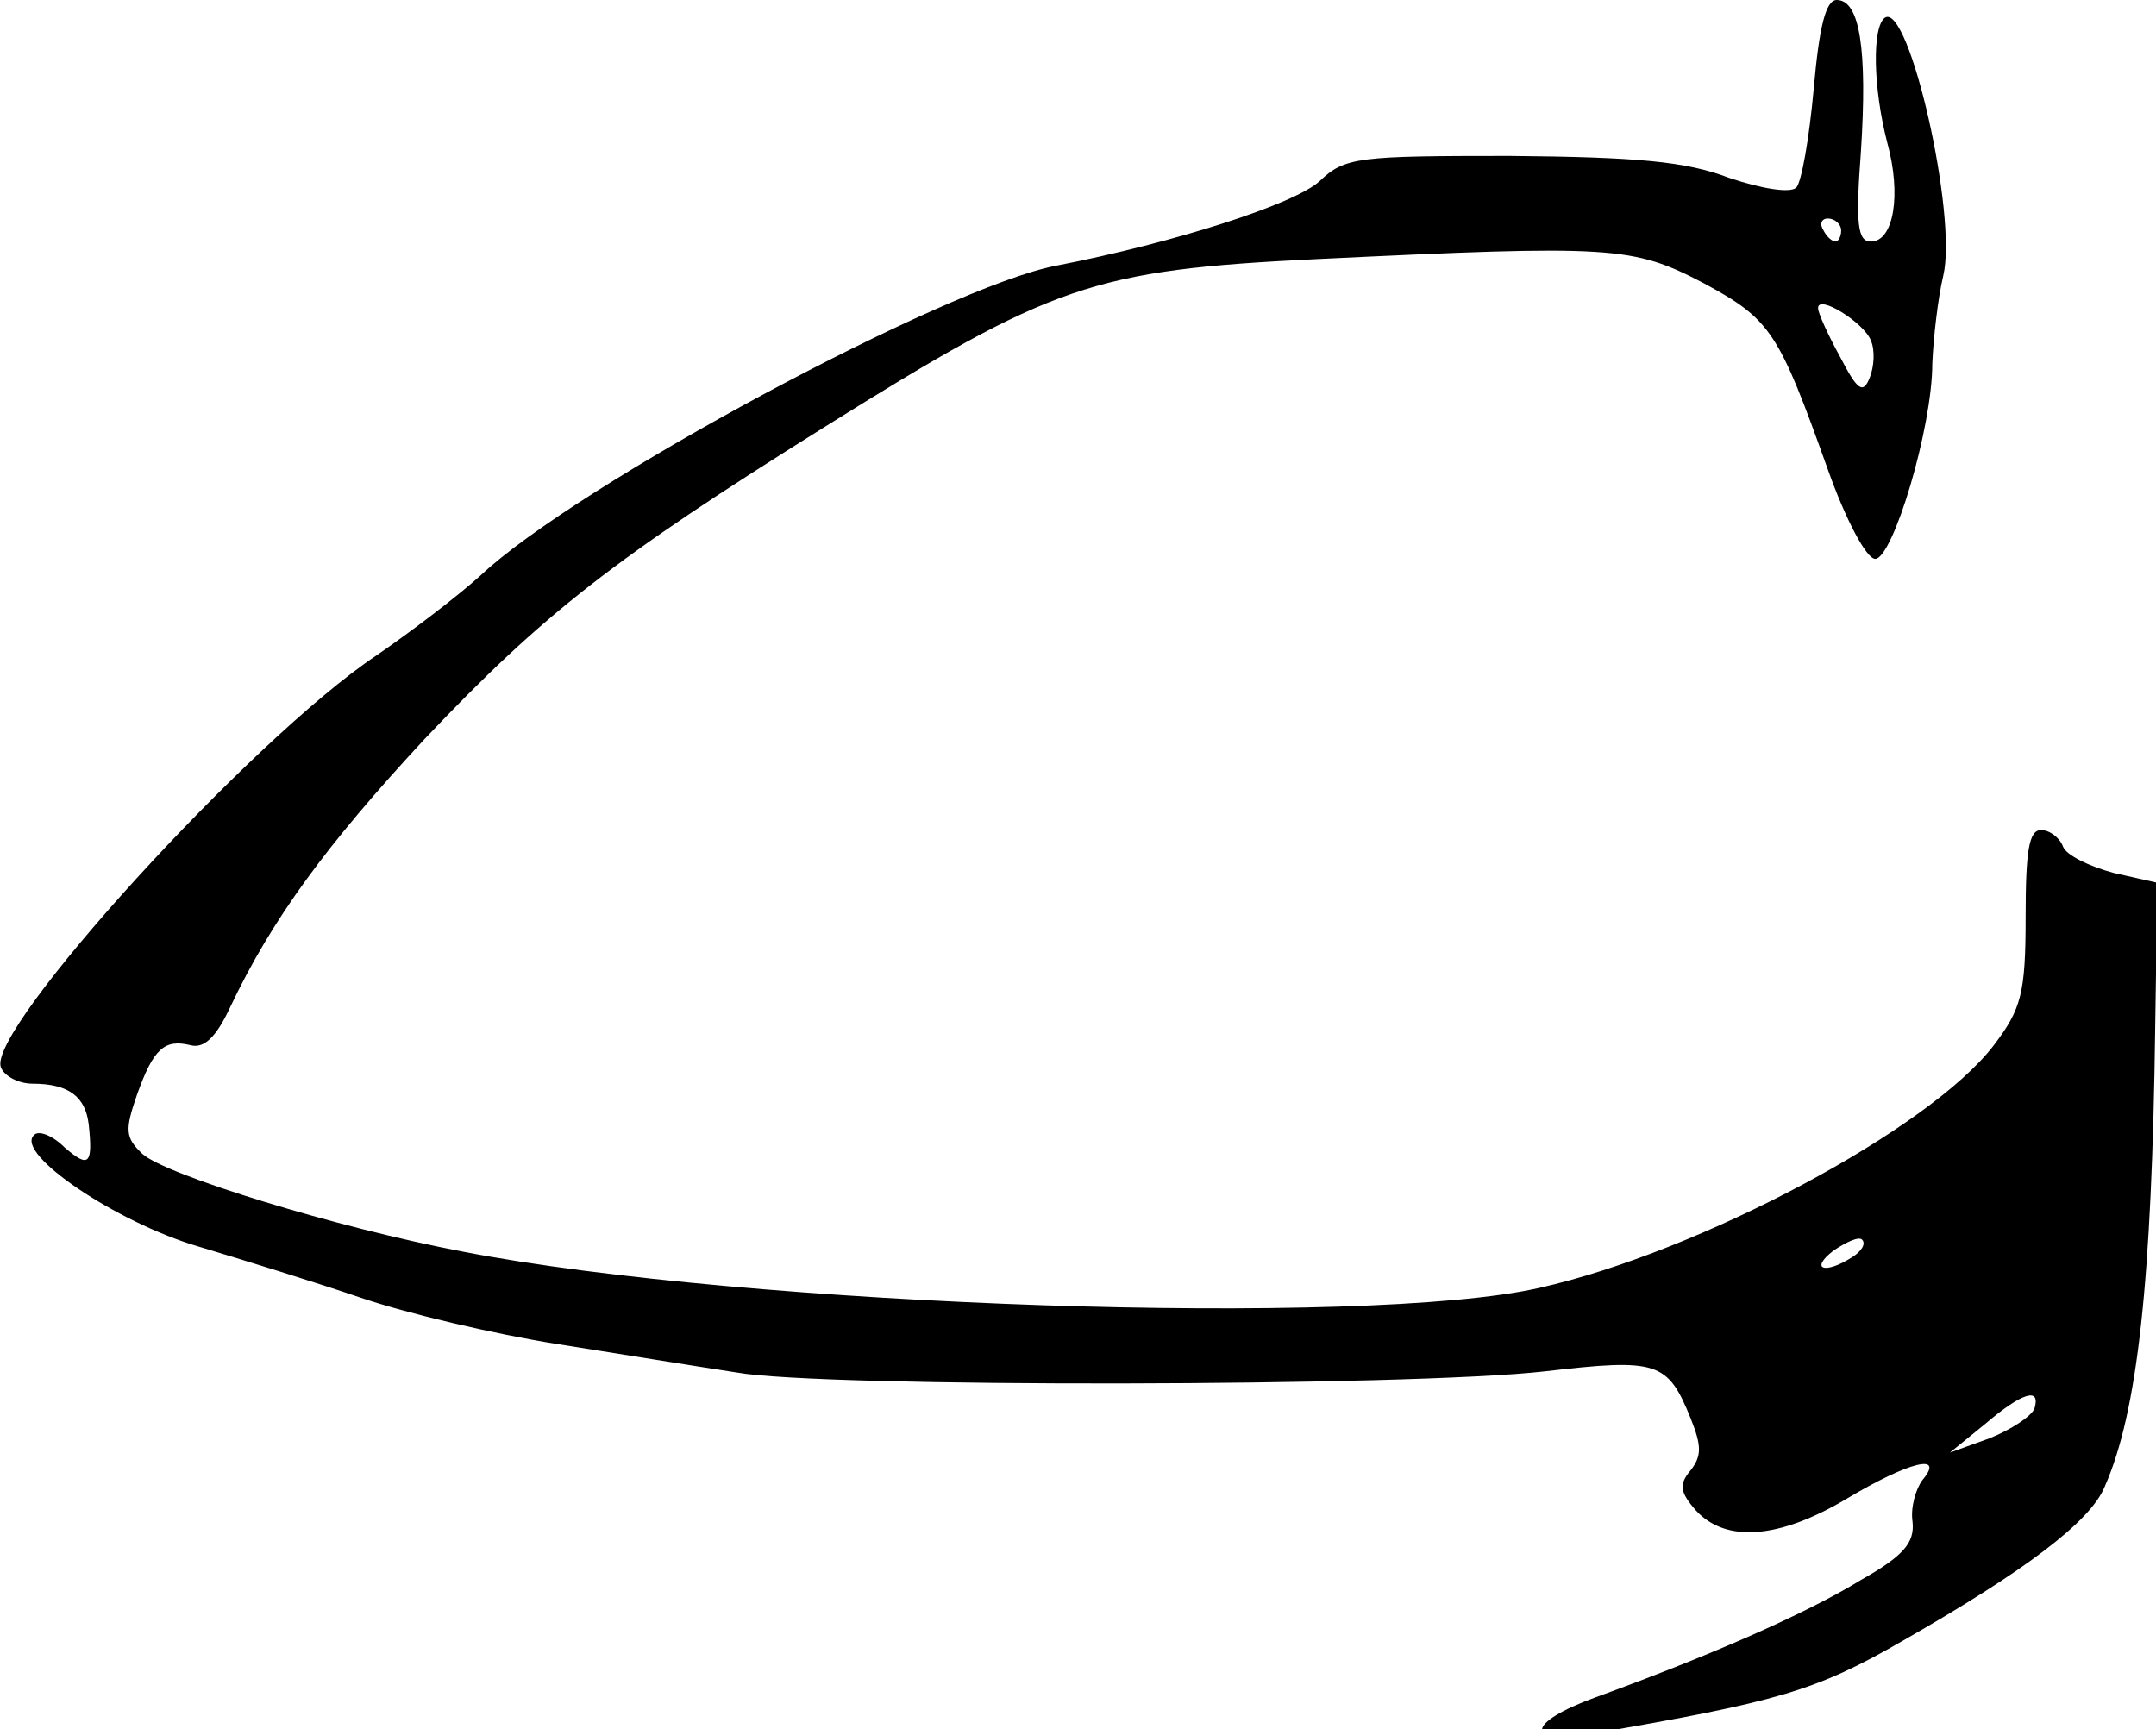 <?xml version="1.0" encoding="utf-8"?>
<svg xmlns="http://www.w3.org/2000/svg" version="1" viewBox="0 0 187 150">
	<title>
    A drawing of a pike mouth.
  </title>
	<path d="M157.312 7.714c-.38 4.19-1.047 8.096-1.523 8.572-.572.476-2.953.095-5.81-.857-3.714-1.429-8-1.81-19.047-1.905-13.143 0-14.286.095-16.477 2.19-2.19 2-12.571 5.334-22.857 7.334-9.524 1.81-41.619 19.047-49.904 26.857-2 1.81-6 4.857-9.048 6.952C21.789 64.095-1.164 89.333.075 92.572.36 93.333 1.598 94 2.836 94c3.143 0 4.572 1.143 4.858 3.524.38 3.524 0 3.81-2.096 2C4.551 98.476 3.313 98 2.932 98.476c-1.62 1.62 7.142 7.524 14.19 9.62 3.81 1.142 10.286 3.142 14.19 4.475 3.905 1.334 11.524 3.143 16.953 4 5.428.858 12.476 2 15.619 2.477 7.333 1.333 58.38 1.238 70.095-.096 9.81-1.142 10.667-.857 12.667 4.096.952 2.38.952 3.238 0 4.476-1.048 1.238-.953 1.905.476 3.524 2.571 2.762 7.143 2.476 13.048-1.048 5.428-3.238 8.571-4 6.571-1.619-.571.762-1.048 2.38-.857 3.619.19 1.81-.762 2.952-4.476 5.048-4.953 3.047-13.62 6.762-23.048 10.19-6 2.19-6.19 4.095-.286 3.143 16.096-2.762 19.429-3.714 26.857-8 10.667-6.095 16.381-10.381 17.62-13.429 2.857-6.476 4.095-17.81 4.38-39.904l.19-12.476-3.809-.858c-2.095-.571-4.095-1.523-4.38-2.285-.286-.762-1.143-1.429-1.905-1.429-1.048 0-1.334 1.81-1.334 7.524 0 6.667-.38 8-2.762 11.143-5.523 7.238-25.428 17.904-39.428 21.047-15.048 3.429-68.762 1.62-93.333-3.143-11.048-2.095-25.81-6.666-27.81-8.476-1.524-1.428-1.524-2.095-.476-5.143 1.429-4 2.381-4.857 4.667-4.285 1.143.285 2.19-.667 3.428-3.334 3.62-7.619 8.286-14 16.857-23.238 10.286-10.857 16.381-15.619 34.667-27.047 19.81-12.381 23.238-13.62 42.667-14.572 25.714-1.238 27.428-1.143 33.619 2.096 5.81 3.142 6.476 4.19 10.762 16.19 1.523 4.286 3.333 7.714 4.095 7.714 1.524 0 4.952-11.333 4.952-16.952.095-2.19.476-5.62.953-7.62 1.238-5.237-2.953-23.618-5.048-22.38-1.143.762-1.048 6.095.19 10.857 1.238 4.476.572 8.572-1.428 8.572-1.143 0-1.334-1.524-.857-7.81C161.979 4.286 161.312 0 159.312 0c-.952 0-1.523 2.286-2 7.714zM159.693 20c0 .572-.285.953-.476.953-.286 0-.762-.381-1.047-.953-.381-.571-.19-1.047.38-1.047.572 0 1.143.476 1.143 1.047zm2.572 9.524c.38.857.286 2.286-.095 3.238-.572 1.429-1.048 1.143-2.572-1.81-1.047-1.904-1.905-3.809-1.905-4.19-.095-1.333 4 1.238 4.572 2.762zm-1.62 79.524c-2.38 1.523-3.714 1.047-1.618-.572 1.143-.762 2.19-1.238 2.476-.952.38.38-.095 1.047-.857 1.524zm15.81 13.143c-.285.666-2 1.809-3.904 2.571L169.122 126l3.048-2.476c3.238-2.762 4.857-3.238 4.285-1.333z"/>
</svg>
